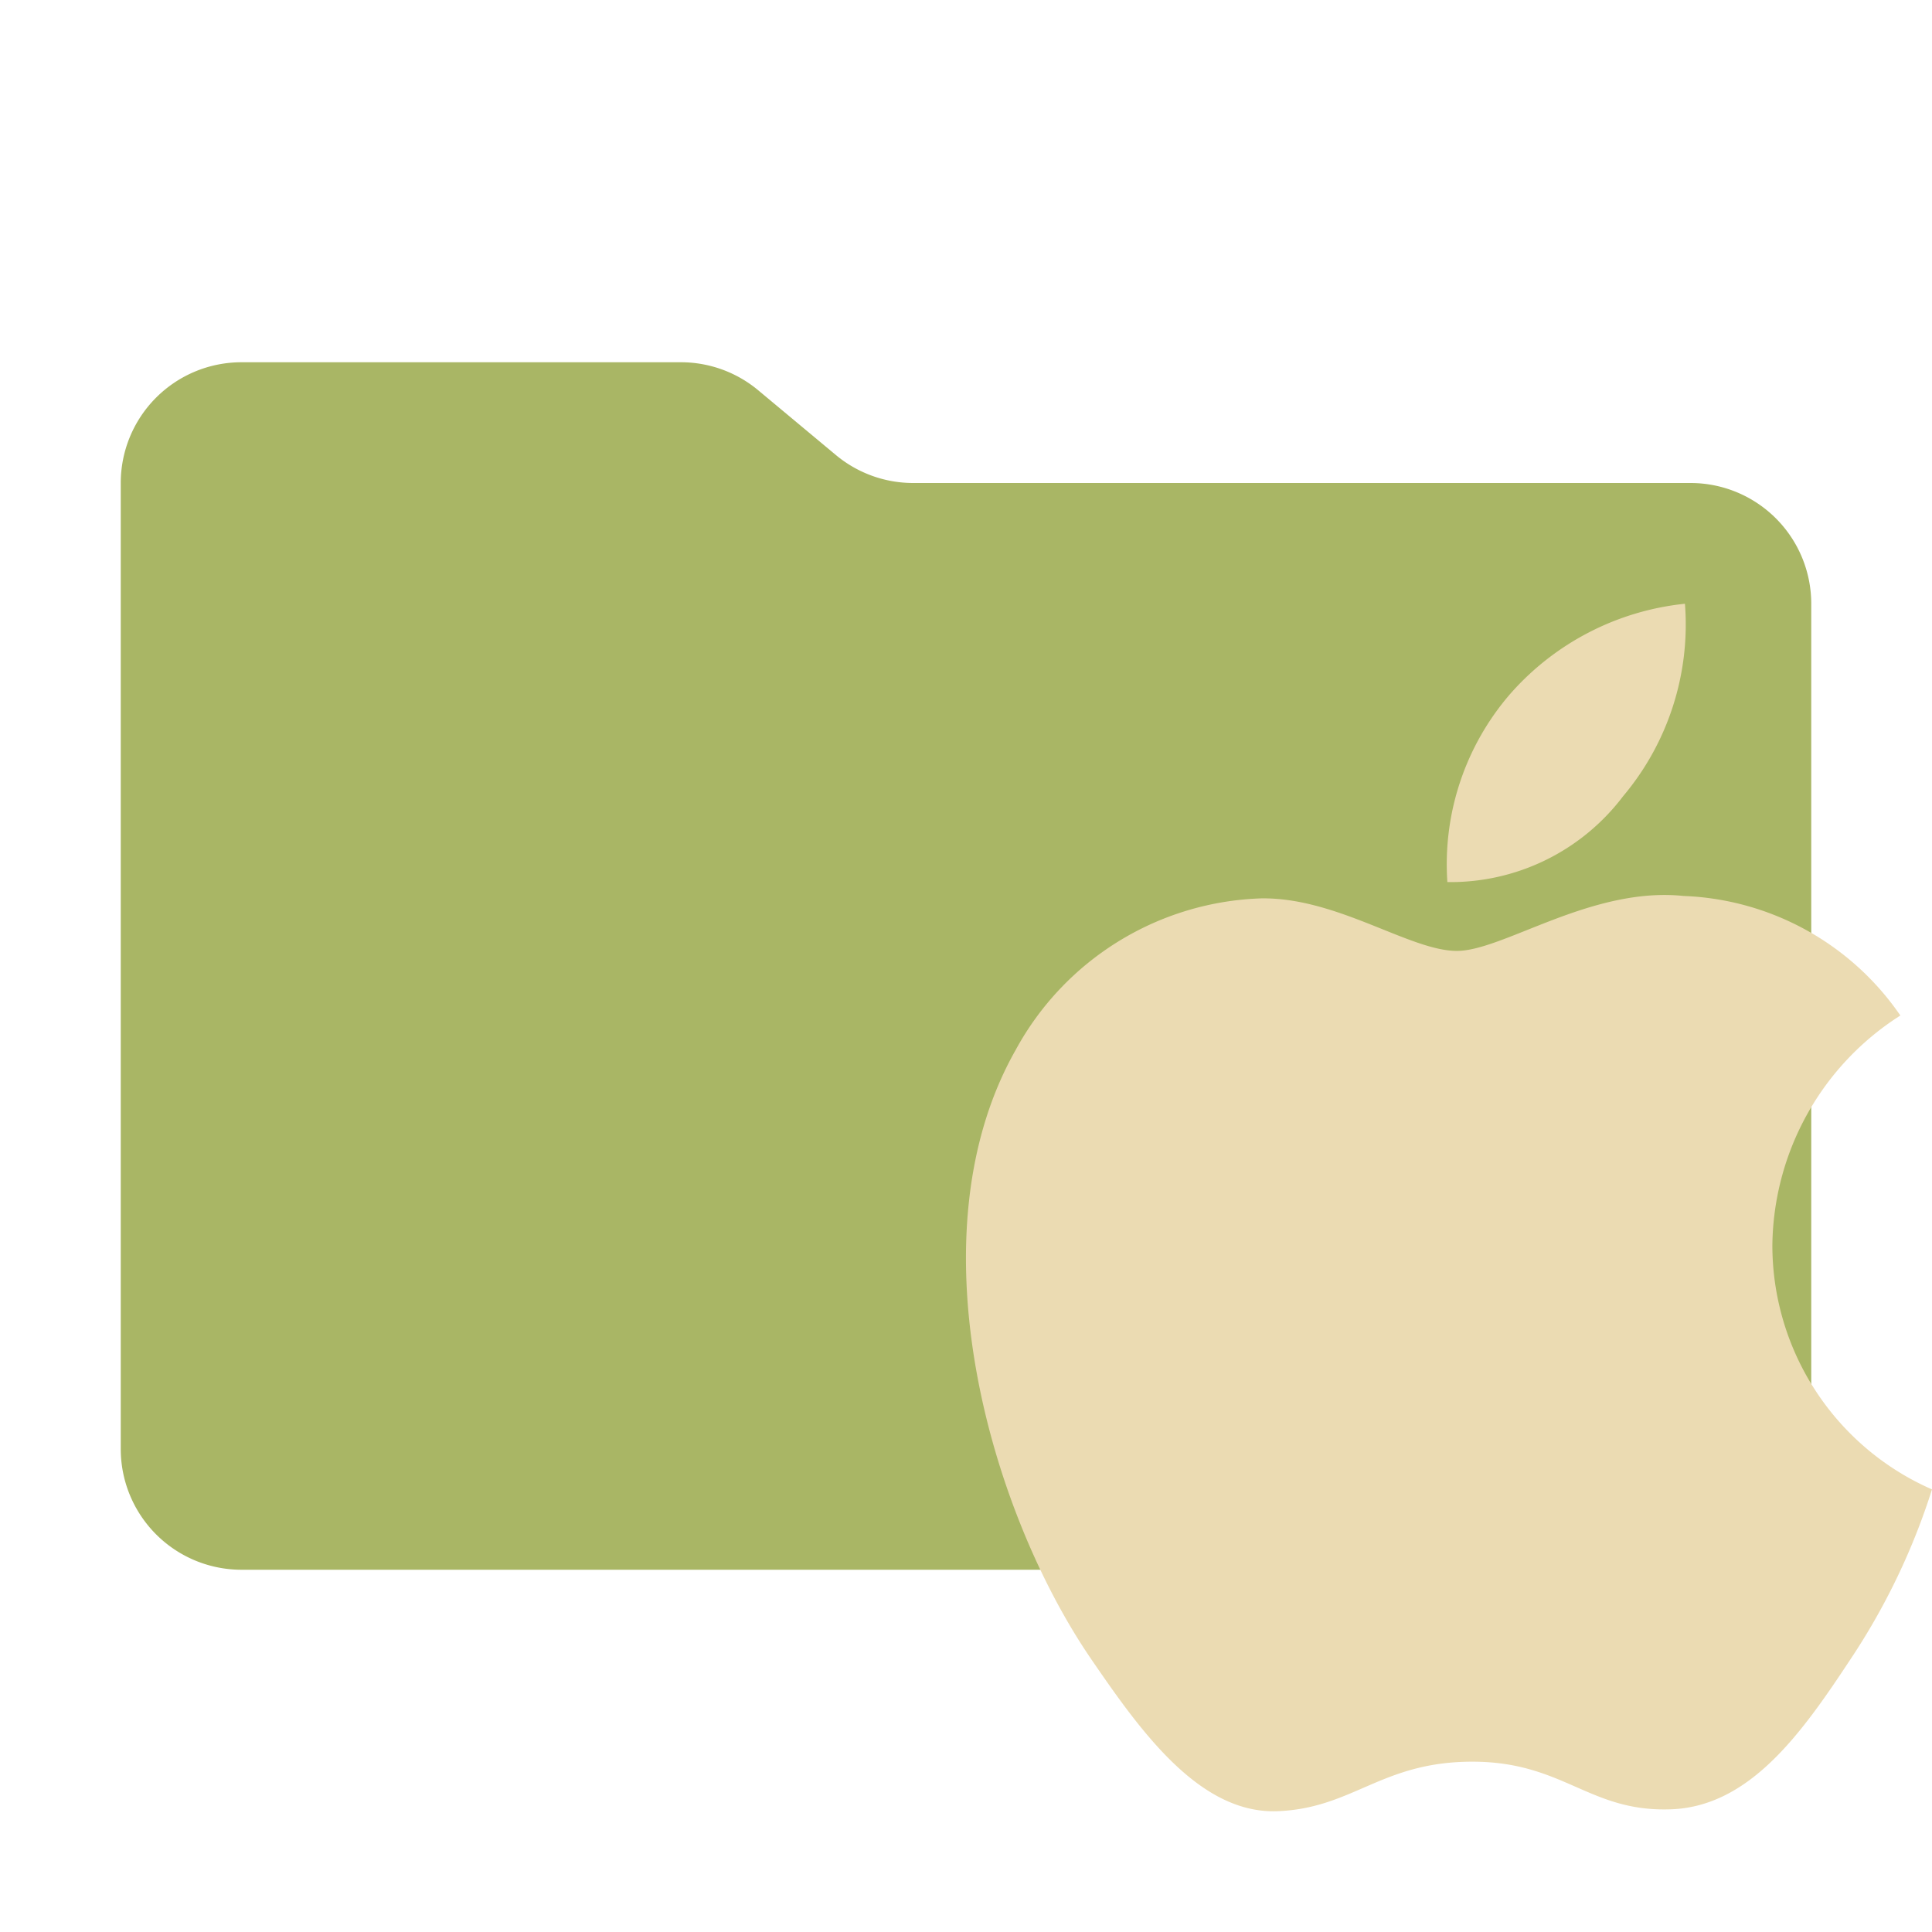 <svg xmlns="http://www.w3.org/2000/svg" viewBox="0 0 32 32">
  <path d="M13.844,7.536l-1.287-1.073A2,2,0,0,0,11.276,6H4A2,2,0,0,0,2,8V24a2,2,0,0,0,2,2H28a2,2,0,0,0,2-2V10a2,2,0,0,0-2-2H15.124A2,2,0,0,1,13.844,7.536Z" style="fill: #a9b665"/>
  <path d="M30.639,27.499c-.818,1.24-1.686,2.45-3.008,2.47-1.321.03-1.745-.79-3.244-.79-1.509,0-1.972.77-3.225.82-1.292.05-2.268-1.32-3.096-2.53-1.686-2.47-2.978-7.02-1.243-10.079a4.808,4.808,0,0,1,4.063-2.51c1.262-.02,2.465.87,3.244.87.769,0,2.229-1.07,3.757-.91a4.563,4.563,0,0,1,3.589,1.98,4.569,4.569,0,0,0-2.12,3.81A4.414,4.414,0,0,0,32,24.669,11.121,11.121,0,0,1,30.639,27.499ZM25.008,11.5A4.462,4.462,0,0,1,27.908,10,4.416,4.416,0,0,1,26.882,13.19a3.583,3.583,0,0,1-2.909,1.42A4.312,4.312,0,0,1,25.008,11.5Z" style="fill: #ebdbb2"/>
</svg>

